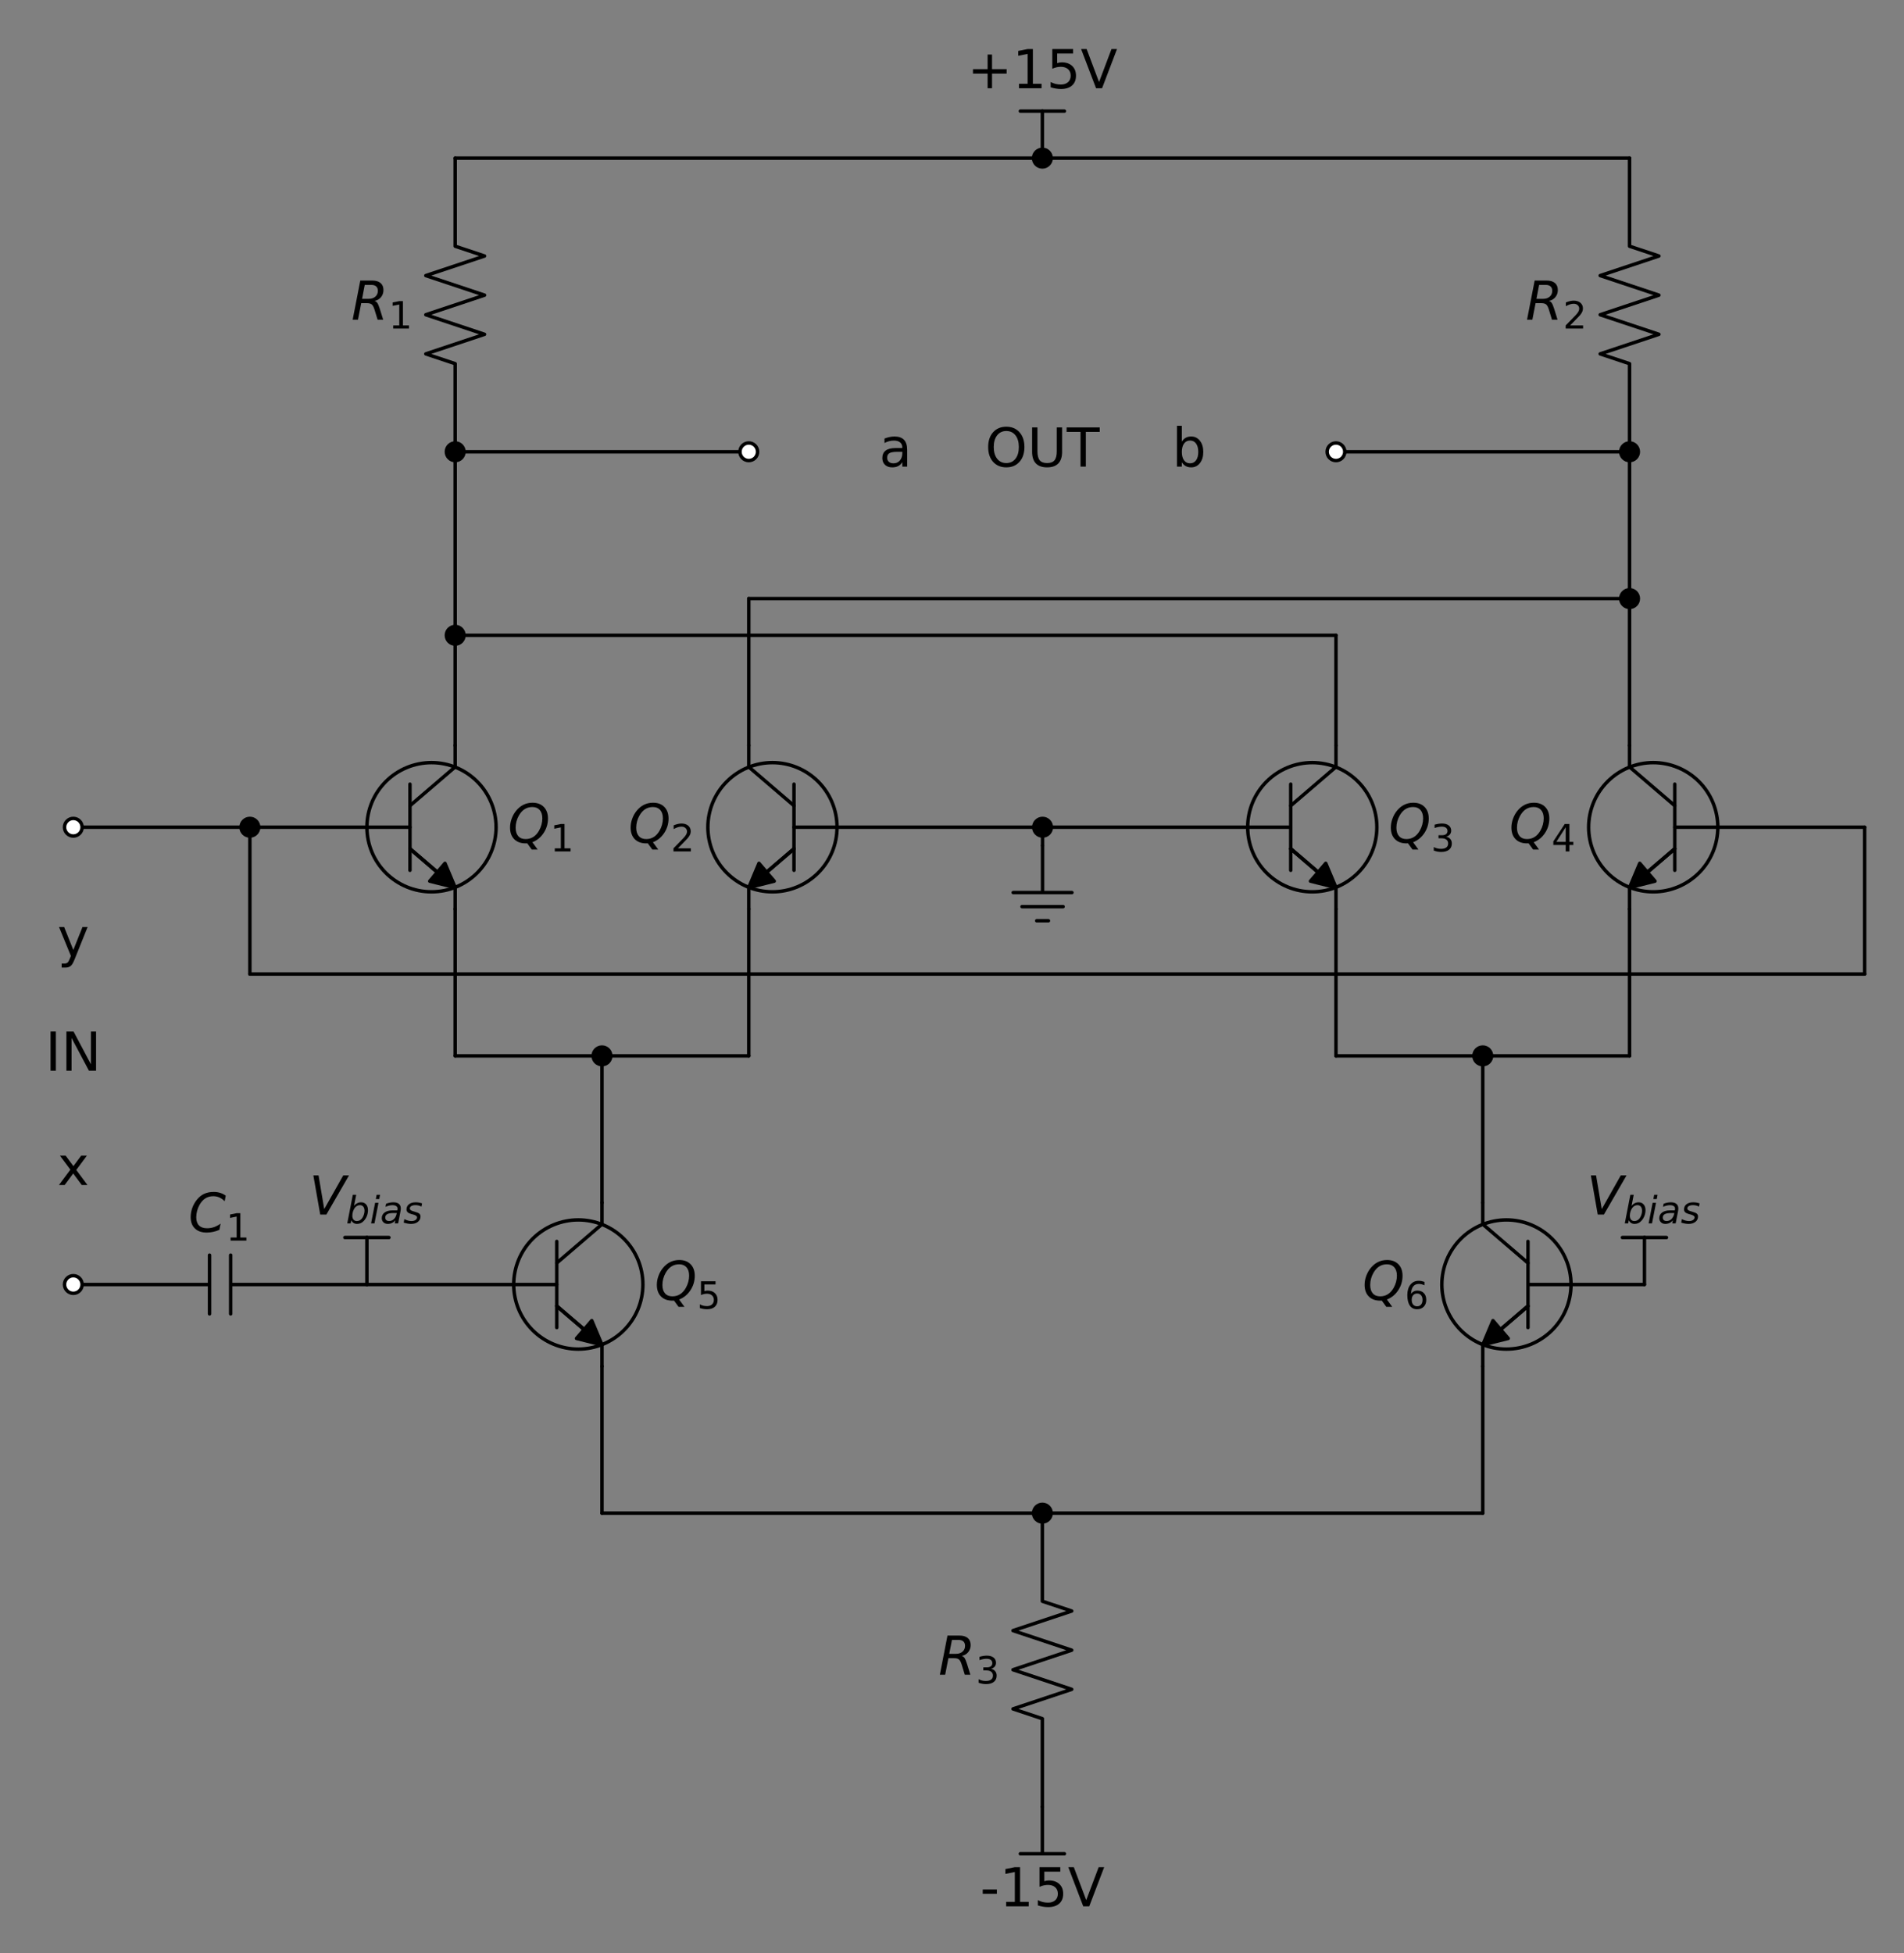 <?xml version="1.0" encoding="utf-8" standalone="no"?>
<!DOCTYPE svg PUBLIC "-//W3C//DTD SVG 1.1//EN"
  "http://www.w3.org/Graphics/SVG/1.1/DTD/svg11.dtd">
<!-- Created with matplotlib (https://matplotlib.org/) -->
<svg height="508.862pt" version="1.1" viewBox="0 0 496.115 508.862" width="496.115pt" xmlns="http://www.w3.org/2000/svg" xmlns:xlink="http://www.w3.org/1999/xlink">
 <rect x="0" y="0" width="496.115" height="508.862" fill="#808080" stroke="none"/>
 <defs>
  <style type="text/css">*{stroke-linecap:butt;stroke-linejoin:round;}</style>
 </defs>
 <g id="figure_1">
  <g id="patch_1">
   <path d="M 0 508.862 
L 496.115 508.862 
L 496.115 0 
L 0 0 
z
" style="fill:none;"/>
  </g>
  <g id="axes_1">
   <g id="patch_2">
    <path clip-path="url(#pfd9075b67e)" d="M 112.433 232.348 
C 116.897 232.348 121.178 230.575 124.334 227.419 
C 127.49 224.263 129.263 219.981 129.263 215.518 
C 129.263 211.055 127.49 206.773 124.334 203.617 
C 121.178 200.461 116.897 198.688 112.433 198.688 
C 107.97 198.688 103.689 200.461 100.533 203.617 
C 97.377 206.773 95.603 211.055 95.603 215.518 
C 95.603 219.981 97.377 224.263 100.533 227.419 
C 103.689 230.575 107.97 232.348 112.433 232.348 
z
" style="fill:none;stroke:#000000;stroke-linejoin:miter;stroke-width:0.9;"/>
   </g>
   <g id="patch_3">
    <path clip-path="url(#pfd9075b67e)" d="M 118.604 231.226 
L 111.966 229.566 
L 113.948 227.255 
L 106.813 221.14 
L 106.833 221.116 
L 113.968 227.232 
L 115.949 224.92 
z
" style="stroke:#000000;stroke-linejoin:miter;stroke-width:0.9;"/>
   </g>
   <g id="patch_4">
    <path clip-path="url(#pfd9075b67e)" d="M 430.775 232.348 
C 435.239 232.348 439.52 230.575 442.676 227.419 
C 445.832 224.263 447.605 219.981 447.605 215.518 
C 447.605 211.055 445.832 206.773 442.676 203.617 
C 439.52 200.461 435.239 198.688 430.775 198.688 
C 426.312 198.688 422.031 200.461 418.875 203.617 
C 415.719 206.773 413.945 211.055 413.945 215.518 
C 413.945 219.981 415.719 224.263 418.875 227.419 
C 422.031 230.575 426.312 232.348 430.775 232.348 
z
" style="fill:none;stroke:#000000;stroke-linejoin:miter;stroke-width:0.9;"/>
   </g>
   <g id="patch_5">
    <path clip-path="url(#pfd9075b67e)" d="M 424.604 231.226 
L 427.26 224.92 
L 429.241 227.232 
L 436.375 221.116 
L 436.395 221.14 
L 429.261 227.255 
L 431.242 229.566 
z
" style="stroke:#000000;stroke-linejoin:miter;stroke-width:0.9;"/>
   </g>
   <g id="patch_6">
    <path clip-path="url(#pfd9075b67e)" d="M 150.683 351.484 
C 155.147 351.484 159.428 349.711 162.584 346.555 
C 165.74 343.399 167.513 339.117 167.513 334.654 
C 167.513 330.191 165.74 325.909 162.584 322.753 
C 159.428 319.597 155.147 317.824 150.683 317.824 
C 146.22 317.824 141.939 319.597 138.783 322.753 
C 135.627 325.909 133.853 330.191 133.853 334.654 
C 133.853 339.117 135.627 343.399 138.783 346.555 
C 141.939 349.711 146.22 351.484 150.683 351.484 
z
" style="fill:none;stroke:#000000;stroke-linejoin:miter;stroke-width:0.9;"/>
   </g>
   <g id="patch_7">
    <path clip-path="url(#pfd9075b67e)" d="M 156.854 350.362 
L 150.216 348.702 
L 152.198 346.391 
L 145.063 340.276 
L 145.083 340.252 
L 152.218 346.368 
L 154.199 344.056 
z
" style="stroke:#000000;stroke-linejoin:miter;stroke-width:0.9;"/>
   </g>
   <g id="patch_8">
    <path clip-path="url(#pfd9075b67e)" d="M 392.525 351.484 
C 396.989 351.484 401.27 349.711 404.426 346.555 
C 407.582 343.399 409.355 339.117 409.355 334.654 
C 409.355 330.191 407.582 325.909 404.426 322.753 
C 401.27 319.597 396.989 317.824 392.525 317.824 
C 388.062 317.824 383.781 319.597 380.625 322.753 
C 377.469 325.909 375.695 330.191 375.695 334.654 
C 375.695 339.117 377.469 343.399 380.625 346.555 
C 383.781 349.711 388.062 351.484 392.525 351.484 
z
" style="fill:none;stroke:#000000;stroke-linejoin:miter;stroke-width:0.9;"/>
   </g>
   <g id="patch_9">
    <path clip-path="url(#pfd9075b67e)" d="M 386.354 350.362 
L 389.01 344.056 
L 390.991 346.368 
L 398.125 340.252 
L 398.145 340.276 
L 391.011 346.391 
L 392.992 348.702 
z
" style="stroke:#000000;stroke-linejoin:miter;stroke-width:0.9;"/>
   </g>
   <g id="patch_10">
    <path clip-path="url(#pfd9075b67e)" d="M 341.933 232.348 
C 346.397 232.348 350.678 230.575 353.834 227.419 
C 356.99 224.263 358.763 219.981 358.763 215.518 
C 358.763 211.055 356.99 206.773 353.834 203.617 
C 350.678 200.461 346.397 198.688 341.933 198.688 
C 337.47 198.688 333.189 200.461 330.033 203.617 
C 326.877 206.773 325.103 211.055 325.103 215.518 
C 325.103 219.981 326.877 224.263 330.033 227.419 
C 333.189 230.575 337.47 232.348 341.933 232.348 
z
" style="fill:none;stroke:#000000;stroke-linejoin:miter;stroke-width:0.9;"/>
   </g>
   <g id="patch_11">
    <path clip-path="url(#pfd9075b67e)" d="M 348.104 231.226 
L 341.466 229.566 
L 343.448 227.255 
L 336.313 221.14 
L 336.333 221.116 
L 343.468 227.232 
L 345.449 224.92 
z
" style="stroke:#000000;stroke-linejoin:miter;stroke-width:0.9;"/>
   </g>
   <g id="patch_12">
    <path clip-path="url(#pfd9075b67e)" d="M 201.275 232.348 
C 205.739 232.348 210.02 230.575 213.176 227.419 
C 216.332 224.263 218.105 219.981 218.105 215.518 
C 218.105 211.055 216.332 206.773 213.176 203.617 
C 210.02 200.461 205.739 198.688 201.275 198.688 
C 196.812 198.688 192.531 200.461 189.375 203.617 
C 186.219 206.773 184.445 211.055 184.445 215.518 
C 184.445 219.981 186.219 224.263 189.375 227.419 
C 192.531 230.575 196.812 232.348 201.275 232.348 
z
" style="fill:none;stroke:#000000;stroke-linejoin:miter;stroke-width:0.9;"/>
   </g>
   <g id="patch_13">
    <path clip-path="url(#pfd9075b67e)" d="M 195.104 231.226 
L 197.76 224.92 
L 199.741 227.232 
L 206.875 221.116 
L 206.895 221.14 
L 199.761 227.255 
L 201.742 229.566 
z
" style="stroke:#000000;stroke-linejoin:miter;stroke-width:0.9;"/>
   </g>
   <g id="line2d_1">
    <path clip-path="url(#pfd9075b67e)" d="M 95.603 215.518 
L 106.823 215.518 
" style="fill:none;stroke:#000000;stroke-linecap:round;stroke-width:0.9;"/>
   </g>
   <g id="line2d_2">
    <path clip-path="url(#pfd9075b67e)" d="M 106.823 204.298 
L 106.823 226.738 
" style="fill:none;stroke:#000000;stroke-linecap:round;stroke-width:0.9;"/>
   </g>
   <g id="line2d_3">
    <path clip-path="url(#pfd9075b67e)" d="M 106.823 209.908 
L 118.604 199.81 
L 118.604 194.2 
" style="fill:none;stroke:#000000;stroke-linecap:round;stroke-width:0.9;"/>
   </g>
   <g id="line2d_4">
    <path clip-path="url(#pfd9075b67e)" d="M 106.823 221.128 
L 118.604 231.226 
L 118.604 236.836 
" style="fill:none;stroke:#000000;stroke-linecap:round;stroke-width:0.9;"/>
   </g>
   <g id="line2d_5">
    <path clip-path="url(#pfd9075b67e)" d="M 95.603 215.518 
L 57.353 215.518 
L 19.103 215.518 
" style="fill:none;stroke:#000000;stroke-linecap:round;stroke-width:0.9;"/>
   </g>
   <g id="line2d_6">
    <path clip-path="url(#pfd9075b67e)" d="M 118.604 194.2 
L 118.604 155.95 
L 118.604 117.7 
" style="fill:none;stroke:#000000;stroke-linecap:round;stroke-width:0.9;"/>
   </g>
   <g id="line2d_7">
    <path clip-path="url(#pfd9075b67e)" d="M 118.604 117.7 
L 118.604 94.75 
L 110.954 92.2 
L 126.254 87.1 
L 110.954 82 
L 126.254 76.9 
L 110.954 71.8 
L 126.254 66.7 
L 118.604 64.15 
L 118.604 41.2 
" style="fill:none;stroke:#000000;stroke-linecap:round;stroke-width:0.9;"/>
   </g>
   <g id="line2d_8">
    <path clip-path="url(#pfd9075b67e)" d="M 118.604 41.2 
L 195.104 41.2 
L 271.604 41.2 
" style="fill:none;stroke:#000000;stroke-linecap:round;stroke-width:0.9;"/>
   </g>
   <g id="line2d_9">
    <path clip-path="url(#pfd9075b67e)" d="M 271.604 41.2 
L 271.604 28.96 
" style="fill:none;stroke:#000000;stroke-linecap:round;stroke-width:0.9;"/>
   </g>
   <g id="line2d_10">
    <path clip-path="url(#pfd9075b67e)" d="M 271.604 28.96 
L 265.867 28.96 
" style="fill:none;stroke:#000000;stroke-linecap:round;stroke-width:0.9;"/>
   </g>
   <g id="line2d_11">
    <path clip-path="url(#pfd9075b67e)" d="M 271.604 28.96 
L 277.342 28.96 
" style="fill:none;stroke:#000000;stroke-linecap:round;stroke-width:0.9;"/>
   </g>
   <g id="line2d_12">
    <path clip-path="url(#pfd9075b67e)" d="M 271.604 41.2 
L 348.104 41.2 
L 424.604 41.2 
" style="fill:none;stroke:#000000;stroke-linecap:round;stroke-width:0.9;"/>
   </g>
   <g id="line2d_13">
    <path clip-path="url(#pfd9075b67e)" d="M 424.604 41.2 
L 424.604 64.15 
L 432.254 66.7 
L 416.954 71.8 
L 432.254 76.9 
L 416.954 82 
L 432.254 87.1 
L 416.954 92.2 
L 424.604 94.75 
L 424.604 117.7 
" style="fill:none;stroke:#000000;stroke-linecap:round;stroke-width:0.9;"/>
   </g>
   <g id="line2d_14">
    <path clip-path="url(#pfd9075b67e)" d="M 424.604 117.7 
L 424.604 155.95 
L 424.604 194.2 
" style="fill:none;stroke:#000000;stroke-linecap:round;stroke-width:0.9;"/>
   </g>
   <g id="line2d_15">
    <path clip-path="url(#pfd9075b67e)" d="M 447.605 215.518 
L 436.385 215.518 
" style="fill:none;stroke:#000000;stroke-linecap:round;stroke-width:0.9;"/>
   </g>
   <g id="line2d_16">
    <path clip-path="url(#pfd9075b67e)" d="M 436.385 204.298 
L 436.385 226.738 
" style="fill:none;stroke:#000000;stroke-linecap:round;stroke-width:0.9;"/>
   </g>
   <g id="line2d_17">
    <path clip-path="url(#pfd9075b67e)" d="M 436.385 209.908 
L 424.604 199.81 
L 424.604 194.2 
" style="fill:none;stroke:#000000;stroke-linecap:round;stroke-width:0.9;"/>
   </g>
   <g id="line2d_18">
    <path clip-path="url(#pfd9075b67e)" d="M 436.385 221.128 
L 424.604 231.226 
L 424.604 236.836 
" style="fill:none;stroke:#000000;stroke-linecap:round;stroke-width:0.9;"/>
   </g>
   <g id="line2d_19">
    <path clip-path="url(#pfd9075b67e)" d="M 447.605 215.518 
L 466.73 215.518 
L 485.855 215.518 
" style="fill:none;stroke:#000000;stroke-linecap:round;stroke-width:0.9;"/>
   </g>
   <g id="line2d_20">
    <path clip-path="url(#pfd9075b67e)" d="M 485.855 215.518 
L 485.855 234.643 
L 485.855 253.768 
" style="fill:none;stroke:#000000;stroke-linecap:round;stroke-width:0.9;"/>
   </g>
   <g id="line2d_21">
    <path clip-path="url(#pfd9075b67e)" d="M 485.855 253.768 
L 275.48 253.768 
L 65.105 253.768 
" style="fill:none;stroke:#000000;stroke-linecap:round;stroke-width:0.9;"/>
   </g>
   <g id="line2d_22">
    <path clip-path="url(#pfd9075b67e)" d="M 65.105 253.768 
L 65.105 234.643 
L 65.105 215.518 
" style="fill:none;stroke:#000000;stroke-linecap:round;stroke-width:0.9;"/>
   </g>
   <g id="line2d_23">
    <path clip-path="url(#pfd9075b67e)" d="M 118.604 117.7 
L 156.854 117.7 
L 195.104 117.7 
" style="fill:none;stroke:#000000;stroke-linecap:round;stroke-width:0.9;"/>
   </g>
   <g id="line2d_24">
    <path clip-path="url(#pfd9075b67e)" d="M 424.604 117.7 
L 386.354 117.7 
L 348.104 117.7 
" style="fill:none;stroke:#000000;stroke-linecap:round;stroke-width:0.9;"/>
   </g>
   <g id="line2d_25">
    <path clip-path="url(#pfd9075b67e)" d="M 118.604 236.836 
L 118.604 255.961 
L 118.604 275.086 
" style="fill:none;stroke:#000000;stroke-linecap:round;stroke-width:0.9;"/>
   </g>
   <g id="line2d_26">
    <path clip-path="url(#pfd9075b67e)" d="M 118.604 275.086 
L 137.729 275.086 
L 156.854 275.086 
" style="fill:none;stroke:#000000;stroke-linecap:round;stroke-width:0.9;"/>
   </g>
   <g id="line2d_27">
    <path clip-path="url(#pfd9075b67e)" d="M 156.854 275.086 
L 156.854 294.211 
L 156.854 313.336 
" style="fill:none;stroke:#000000;stroke-linecap:round;stroke-width:0.9;"/>
   </g>
   <g id="line2d_28">
    <path clip-path="url(#pfd9075b67e)" d="M 133.853 334.654 
L 145.073 334.654 
" style="fill:none;stroke:#000000;stroke-linecap:round;stroke-width:0.9;"/>
   </g>
   <g id="line2d_29">
    <path clip-path="url(#pfd9075b67e)" d="M 145.073 323.434 
L 145.073 345.874 
" style="fill:none;stroke:#000000;stroke-linecap:round;stroke-width:0.9;"/>
   </g>
   <g id="line2d_30">
    <path clip-path="url(#pfd9075b67e)" d="M 145.073 329.044 
L 156.854 318.946 
L 156.854 313.336 
" style="fill:none;stroke:#000000;stroke-linecap:round;stroke-width:0.9;"/>
   </g>
   <g id="line2d_31">
    <path clip-path="url(#pfd9075b67e)" d="M 145.073 340.264 
L 156.854 350.362 
L 156.854 355.972 
" style="fill:none;stroke:#000000;stroke-linecap:round;stroke-width:0.9;"/>
   </g>
   <g id="line2d_32">
    <path clip-path="url(#pfd9075b67e)" d="M 156.854 355.972 
L 156.854 375.097 
L 156.854 394.222 
" style="fill:none;stroke:#000000;stroke-linecap:round;stroke-width:0.9;"/>
   </g>
   <g id="line2d_33">
    <path clip-path="url(#pfd9075b67e)" d="M 156.854 394.222 
L 214.229 394.222 
L 271.604 394.222 
" style="fill:none;stroke:#000000;stroke-linecap:round;stroke-width:0.9;"/>
   </g>
   <g id="line2d_34">
    <path clip-path="url(#pfd9075b67e)" d="M 271.604 394.222 
L 271.604 417.172 
L 279.254 419.722 
L 263.954 424.822 
L 279.254 429.922 
L 263.954 435.022 
L 279.254 440.122 
L 263.954 445.222 
L 271.604 447.772 
L 271.604 470.722 
" style="fill:none;stroke:#000000;stroke-linecap:round;stroke-width:0.9;"/>
   </g>
   <g id="line2d_35">
    <path clip-path="url(#pfd9075b67e)" d="M 271.604 470.722 
L 271.604 482.962 
" style="fill:none;stroke:#000000;stroke-linecap:round;stroke-width:0.9;"/>
   </g>
   <g id="line2d_36">
    <path clip-path="url(#pfd9075b67e)" d="M 271.604 482.962 
L 265.867 482.962 
" style="fill:none;stroke:#000000;stroke-linecap:round;stroke-width:0.9;"/>
   </g>
   <g id="line2d_37">
    <path clip-path="url(#pfd9075b67e)" d="M 271.604 482.962 
L 277.342 482.962 
" style="fill:none;stroke:#000000;stroke-linecap:round;stroke-width:0.9;"/>
   </g>
   <g id="line2d_38">
    <path clip-path="url(#pfd9075b67e)" d="M 271.604 394.222 
L 328.979 394.222 
L 386.354 394.222 
" style="fill:none;stroke:#000000;stroke-linecap:round;stroke-width:0.9;"/>
   </g>
   <g id="line2d_39">
    <path clip-path="url(#pfd9075b67e)" d="M 386.354 394.222 
L 386.354 375.097 
L 386.354 355.972 
" style="fill:none;stroke:#000000;stroke-linecap:round;stroke-width:0.9;"/>
   </g>
   <g id="line2d_40">
    <path clip-path="url(#pfd9075b67e)" d="M 409.355 334.654 
L 398.135 334.654 
" style="fill:none;stroke:#000000;stroke-linecap:round;stroke-width:0.9;"/>
   </g>
   <g id="line2d_41">
    <path clip-path="url(#pfd9075b67e)" d="M 398.135 323.434 
L 398.135 345.874 
" style="fill:none;stroke:#000000;stroke-linecap:round;stroke-width:0.9;"/>
   </g>
   <g id="line2d_42">
    <path clip-path="url(#pfd9075b67e)" d="M 398.135 329.044 
L 386.354 318.946 
L 386.354 313.336 
" style="fill:none;stroke:#000000;stroke-linecap:round;stroke-width:0.9;"/>
   </g>
   <g id="line2d_43">
    <path clip-path="url(#pfd9075b67e)" d="M 398.135 340.264 
L 386.354 350.362 
L 386.354 355.972 
" style="fill:none;stroke:#000000;stroke-linecap:round;stroke-width:0.9;"/>
   </g>
   <g id="line2d_44">
    <path clip-path="url(#pfd9075b67e)" d="M 386.354 313.336 
L 386.354 294.211 
L 386.354 275.086 
" style="fill:none;stroke:#000000;stroke-linecap:round;stroke-width:0.9;"/>
   </g>
   <g id="line2d_45">
    <path clip-path="url(#pfd9075b67e)" d="M 386.354 275.086 
L 367.229 275.086 
L 348.104 275.086 
" style="fill:none;stroke:#000000;stroke-linecap:round;stroke-width:0.9;"/>
   </g>
   <g id="line2d_46">
    <path clip-path="url(#pfd9075b67e)" d="M 348.104 275.086 
L 348.104 255.961 
L 348.104 236.836 
" style="fill:none;stroke:#000000;stroke-linecap:round;stroke-width:0.9;"/>
   </g>
   <g id="line2d_47">
    <path clip-path="url(#pfd9075b67e)" d="M 325.103 215.518 
L 336.323 215.518 
" style="fill:none;stroke:#000000;stroke-linecap:round;stroke-width:0.9;"/>
   </g>
   <g id="line2d_48">
    <path clip-path="url(#pfd9075b67e)" d="M 336.323 204.298 
L 336.323 226.738 
" style="fill:none;stroke:#000000;stroke-linecap:round;stroke-width:0.9;"/>
   </g>
   <g id="line2d_49">
    <path clip-path="url(#pfd9075b67e)" d="M 336.323 209.908 
L 348.104 199.81 
L 348.104 194.2 
" style="fill:none;stroke:#000000;stroke-linecap:round;stroke-width:0.9;"/>
   </g>
   <g id="line2d_50">
    <path clip-path="url(#pfd9075b67e)" d="M 336.323 221.128 
L 348.104 231.226 
L 348.104 236.836 
" style="fill:none;stroke:#000000;stroke-linecap:round;stroke-width:0.9;"/>
   </g>
   <g id="line2d_51">
    <path clip-path="url(#pfd9075b67e)" d="M 348.104 194.2 
L 348.104 179.856 
L 348.104 165.512 
" style="fill:none;stroke:#000000;stroke-linecap:round;stroke-width:0.9;"/>
   </g>
   <g id="line2d_52">
    <path clip-path="url(#pfd9075b67e)" d="M 348.104 165.512 
L 233.354 165.512 
L 118.604 165.512 
" style="fill:none;stroke:#000000;stroke-linecap:round;stroke-width:0.9;"/>
   </g>
   <g id="line2d_53">
    <path clip-path="url(#pfd9075b67e)" d="M 386.354 275.086 
L 405.479 275.086 
L 424.604 275.086 
" style="fill:none;stroke:#000000;stroke-linecap:round;stroke-width:0.9;"/>
   </g>
   <g id="line2d_54">
    <path clip-path="url(#pfd9075b67e)" d="M 424.604 275.086 
L 424.604 255.961 
L 424.604 236.836 
" style="fill:none;stroke:#000000;stroke-linecap:round;stroke-width:0.9;"/>
   </g>
   <g id="line2d_55">
    <path clip-path="url(#pfd9075b67e)" d="M 409.355 334.654 
L 418.918 334.654 
L 428.48 334.654 
" style="fill:none;stroke:#000000;stroke-linecap:round;stroke-width:0.9;"/>
   </g>
   <g id="line2d_56">
    <path clip-path="url(#pfd9075b67e)" d="M 428.48 334.654 
L 428.48 322.414 
" style="fill:none;stroke:#000000;stroke-linecap:round;stroke-width:0.9;"/>
   </g>
   <g id="line2d_57">
    <path clip-path="url(#pfd9075b67e)" d="M 428.48 322.414 
L 422.743 322.414 
" style="fill:none;stroke:#000000;stroke-linecap:round;stroke-width:0.9;"/>
   </g>
   <g id="line2d_58">
    <path clip-path="url(#pfd9075b67e)" d="M 428.48 322.414 
L 434.218 322.414 
" style="fill:none;stroke:#000000;stroke-linecap:round;stroke-width:0.9;"/>
   </g>
   <g id="line2d_59">
    <path clip-path="url(#pfd9075b67e)" d="M 133.853 334.654 
L 114.728 334.654 
L 95.603 334.654 
" style="fill:none;stroke:#000000;stroke-linecap:round;stroke-width:0.9;"/>
   </g>
   <g id="line2d_60">
    <path clip-path="url(#pfd9075b67e)" d="M 95.603 334.654 
L 60.107 334.654 
M 60.107 342.304 
L 60.107 327.004 
M 54.599 342.304 
L 54.599 327.004 
M 54.599 334.654 
L 19.103 334.654 
" style="fill:none;stroke:#000000;stroke-linecap:round;stroke-width:0.9;"/>
   </g>
   <g id="line2d_61">
    <path clip-path="url(#pfd9075b67e)" d="M 95.603 334.654 
L 95.603 322.414 
" style="fill:none;stroke:#000000;stroke-linecap:round;stroke-width:0.9;"/>
   </g>
   <g id="line2d_62">
    <path clip-path="url(#pfd9075b67e)" d="M 95.603 322.414 
L 89.866 322.414 
" style="fill:none;stroke:#000000;stroke-linecap:round;stroke-width:0.9;"/>
   </g>
   <g id="line2d_63">
    <path clip-path="url(#pfd9075b67e)" d="M 95.603 322.414 
L 101.341 322.414 
" style="fill:none;stroke:#000000;stroke-linecap:round;stroke-width:0.9;"/>
   </g>
   <g id="line2d_64">
    <path clip-path="url(#pfd9075b67e)" d="M 156.854 275.086 
L 175.979 275.086 
L 195.104 275.086 
" style="fill:none;stroke:#000000;stroke-linecap:round;stroke-width:0.9;"/>
   </g>
   <g id="line2d_65">
    <path clip-path="url(#pfd9075b67e)" d="M 195.104 275.086 
L 195.104 255.961 
L 195.104 236.836 
" style="fill:none;stroke:#000000;stroke-linecap:round;stroke-width:0.9;"/>
   </g>
   <g id="line2d_66">
    <path clip-path="url(#pfd9075b67e)" d="M 218.105 215.518 
L 206.885 215.518 
" style="fill:none;stroke:#000000;stroke-linecap:round;stroke-width:0.9;"/>
   </g>
   <g id="line2d_67">
    <path clip-path="url(#pfd9075b67e)" d="M 206.885 204.298 
L 206.885 226.738 
" style="fill:none;stroke:#000000;stroke-linecap:round;stroke-width:0.9;"/>
   </g>
   <g id="line2d_68">
    <path clip-path="url(#pfd9075b67e)" d="M 206.885 209.908 
L 195.104 199.81 
L 195.104 194.2 
" style="fill:none;stroke:#000000;stroke-linecap:round;stroke-width:0.9;"/>
   </g>
   <g id="line2d_69">
    <path clip-path="url(#pfd9075b67e)" d="M 206.885 221.128 
L 195.104 231.226 
L 195.104 236.836 
" style="fill:none;stroke:#000000;stroke-linecap:round;stroke-width:0.9;"/>
   </g>
   <g id="line2d_70">
    <path clip-path="url(#pfd9075b67e)" d="M 195.104 194.2 
L 195.104 175.075 
L 195.104 155.95 
" style="fill:none;stroke:#000000;stroke-linecap:round;stroke-width:0.9;"/>
   </g>
   <g id="line2d_71">
    <path clip-path="url(#pfd9075b67e)" d="M 195.104 155.95 
L 309.854 155.95 
L 424.604 155.95 
" style="fill:none;stroke:#000000;stroke-linecap:round;stroke-width:0.9;"/>
   </g>
   <g id="line2d_72">
    <path clip-path="url(#pfd9075b67e)" d="M 218.105 215.518 
L 244.88 215.518 
L 271.655 215.518 
" style="fill:none;stroke:#000000;stroke-linecap:round;stroke-width:0.9;"/>
   </g>
   <g id="line2d_73">
    <path clip-path="url(#pfd9075b67e)" d="M 271.655 215.518 
L 298.379 215.518 
L 325.103 215.518 
" style="fill:none;stroke:#000000;stroke-linecap:round;stroke-width:0.9;"/>
   </g>
   <g id="line2d_74">
    <path clip-path="url(#pfd9075b67e)" d="M 271.655 215.518 
L 271.655 217.909 
L 271.655 220.299 
" style="fill:none;stroke:#000000;stroke-linecap:round;stroke-width:0.9;"/>
   </g>
   <g id="line2d_75">
    <path clip-path="url(#pfd9075b67e)" d="M 271.655 220.299 
L 271.655 232.539 
L 264.005 232.539 
L 279.305 232.539 
M 266.3 236.211 
L 277.01 236.211 
M 270.125 239.883 
L 273.185 239.883 
" style="fill:none;stroke:#000000;stroke-linecap:round;stroke-width:0.9;"/>
   </g>
   <g id="text_1">
    <!-- $Q_1$ -->
    <g transform="translate(132.323 219.636)scale(0.14 -0.14)">
     <defs>
      <path d="M 36.078 -1.312 
Q 35.547 -1.375 34.953 -1.391 
Q 34.375 -1.422 33.203 -1.422 
Q 19.531 -1.422 11.812 6.422 
Q 4.109 14.266 4.109 28.078 
Q 4.109 36.234 7.062 44.438 
Q 10.016 52.641 15.281 59.188 
Q 21.391 66.703 29.031 70.453 
Q 36.672 74.219 45.906 74.219 
Q 59.281 74.219 66.984 66.328 
Q 74.703 58.453 74.703 44.828 
Q 74.703 30.125 66.641 17.922 
Q 58.594 5.719 45.609 0.688 
L 55.516 -12.891 
L 44.484 -12.891 
z
M 45.609 66.219 
Q 37.5 66.219 31.297 62.281 
Q 25.094 58.344 20.516 50.297 
Q 17.578 45.172 16.031 39.406 
Q 14.5 33.641 14.5 27.781 
Q 14.5 17.625 19.359 12.109 
Q 24.219 6.594 33.109 6.594 
Q 41.109 6.594 47.375 10.562 
Q 53.656 14.547 58.109 22.406 
Q 61.078 27.688 62.641 33.469 
Q 64.203 39.266 64.203 45.016 
Q 64.203 55.125 59.312 60.672 
Q 54.438 66.219 45.609 66.219 
z
" id="DejaVuSans-Oblique-81"/>
      <path d="M 12.406 8.297 
L 28.516 8.297 
L 28.516 63.922 
L 10.984 60.406 
L 10.984 69.391 
L 28.422 72.906 
L 38.281 72.906 
L 38.281 8.297 
L 54.391 8.297 
L 54.391 0 
L 12.406 0 
z
" id="DejaVuSans-49"/>
     </defs>
     <use transform="translate(0 0.781)" xlink:href="#DejaVuSans-Oblique-81"/>
     <use transform="translate(78.711 -15.625)scale(0.7)" xlink:href="#DejaVuSans-49"/>
    </g>
   </g>
   <g id="text_2">
    <!-- $R_{1}$ -->
    <g transform="translate(91.514 83.313)scale(0.14 -0.14)">
     <defs>
      <path d="M 25.203 64.797 
L 20.219 38.922 
L 32.906 38.922 
Q 40.375 38.922 44.984 43.047 
Q 49.609 47.172 49.609 53.812 
Q 49.609 59.125 46.5 61.953 
Q 43.406 64.797 37.594 64.797 
z
M 43.312 35.016 
Q 46.438 34.281 48.516 31.391 
Q 50.594 28.516 53.328 19.922 
L 59.516 0 
L 49.125 0 
L 43.406 18.703 
Q 41.219 25.922 38.328 28.359 
Q 35.453 30.812 29.5 30.812 
L 18.609 30.812 
L 12.594 0 
L 2.688 0 
L 16.891 72.906 
L 39.109 72.906 
Q 49.219 72.906 54.609 68.328 
Q 60.016 63.766 60.016 55.172 
Q 60.016 47.562 55.422 41.984 
Q 50.828 36.422 43.312 35.016 
z
" id="DejaVuSans-Oblique-82"/>
     </defs>
     <use transform="translate(0 0.094)" xlink:href="#DejaVuSans-Oblique-82"/>
     <use transform="translate(69.482 -16.312)scale(0.7)" xlink:href="#DejaVuSans-49"/>
    </g>
   </g>
   <g id="text_3">
    <!-- +15V -->
    <g transform="translate(252.043 22.988)scale(0.14 -0.14)">
     <defs>
      <path d="M 46 62.703 
L 46 35.5 
L 73.188 35.5 
L 73.188 27.203 
L 46 27.203 
L 46 0 
L 37.797 0 
L 37.797 27.203 
L 10.594 27.203 
L 10.594 35.5 
L 37.797 35.5 
L 37.797 62.703 
z
" id="DejaVuSans-43"/>
      <path d="M 10.797 72.906 
L 49.516 72.906 
L 49.516 64.594 
L 19.828 64.594 
L 19.828 46.734 
Q 21.969 47.469 24.109 47.828 
Q 26.266 48.188 28.422 48.188 
Q 40.625 48.188 47.75 41.5 
Q 54.891 34.812 54.891 23.391 
Q 54.891 11.625 47.562 5.094 
Q 40.234 -1.422 26.906 -1.422 
Q 22.312 -1.422 17.547 -0.641 
Q 12.797 0.141 7.719 1.703 
L 7.719 11.625 
Q 12.109 9.234 16.797 8.062 
Q 21.484 6.891 26.703 6.891 
Q 35.156 6.891 40.078 11.328 
Q 45.016 15.766 45.016 23.391 
Q 45.016 31 40.078 35.438 
Q 35.156 39.891 26.703 39.891 
Q 22.75 39.891 18.812 39.016 
Q 14.891 38.141 10.797 36.281 
z
" id="DejaVuSans-53"/>
      <path d="M 28.609 0 
L 0.781 72.906 
L 11.078 72.906 
L 34.188 11.531 
L 57.328 72.906 
L 67.578 72.906 
L 39.797 0 
z
" id="DejaVuSans-86"/>
     </defs>
     <use xlink:href="#DejaVuSans-43"/>
     <use x="83.789" xlink:href="#DejaVuSans-49"/>
     <use x="147.412" xlink:href="#DejaVuSans-53"/>
     <use x="211.035" xlink:href="#DejaVuSans-86"/>
    </g>
   </g>
   <g id="text_4">
    <!-- $R_{2}$ -->
    <g transform="translate(397.514 83.313)scale(0.14 -0.14)">
     <defs>
      <path d="M 19.188 8.297 
L 53.609 8.297 
L 53.609 0 
L 7.328 0 
L 7.328 8.297 
Q 12.938 14.109 22.625 23.891 
Q 32.328 33.688 34.812 36.531 
Q 39.547 41.844 41.422 45.531 
Q 43.312 49.219 43.312 52.781 
Q 43.312 58.594 39.234 62.25 
Q 35.156 65.922 28.609 65.922 
Q 23.969 65.922 18.812 64.312 
Q 13.672 62.703 7.812 59.422 
L 7.812 69.391 
Q 13.766 71.781 18.938 73 
Q 24.125 74.219 28.422 74.219 
Q 39.75 74.219 46.484 68.547 
Q 53.219 62.891 53.219 53.422 
Q 53.219 48.922 51.531 44.891 
Q 49.859 40.875 45.406 35.406 
Q 44.188 33.984 37.641 27.219 
Q 31.109 20.453 19.188 8.297 
z
" id="DejaVuSans-50"/>
     </defs>
     <use transform="translate(0 0.094)" xlink:href="#DejaVuSans-Oblique-82"/>
     <use transform="translate(69.482 -16.312)scale(0.7)" xlink:href="#DejaVuSans-50"/>
    </g>
   </g>
   <g id="text_5">
    <!-- $Q_4$ -->
    <g transform="translate(393.245 219.636)scale(0.14 -0.14)">
     <defs>
      <path d="M 37.797 64.312 
L 12.891 25.391 
L 37.797 25.391 
z
M 35.203 72.906 
L 47.609 72.906 
L 47.609 25.391 
L 58.016 25.391 
L 58.016 17.188 
L 47.609 17.188 
L 47.609 0 
L 37.797 0 
L 37.797 17.188 
L 4.891 17.188 
L 4.891 26.703 
z
" id="DejaVuSans-52"/>
     </defs>
     <use transform="translate(0 0.781)" xlink:href="#DejaVuSans-Oblique-81"/>
     <use transform="translate(78.711 -15.625)scale(0.7)" xlink:href="#DejaVuSans-52"/>
    </g>
   </g>
   <g id="text_6">
    <!-- b -->
    <g transform="translate(305.41 121.563)scale(0.14 -0.14)">
     <defs>
      <path d="M 48.688 27.297 
Q 48.688 37.203 44.609 42.844 
Q 40.531 48.484 33.406 48.484 
Q 26.266 48.484 22.188 42.844 
Q 18.109 37.203 18.109 27.297 
Q 18.109 17.391 22.188 11.75 
Q 26.266 6.109 33.406 6.109 
Q 40.531 6.109 44.609 11.75 
Q 48.688 17.391 48.688 27.297 
z
M 18.109 46.391 
Q 20.953 51.266 25.266 53.625 
Q 29.594 56 35.594 56 
Q 45.562 56 51.781 48.094 
Q 58.016 40.188 58.016 27.297 
Q 58.016 14.406 51.781 6.484 
Q 45.562 -1.422 35.594 -1.422 
Q 29.594 -1.422 25.266 0.953 
Q 20.953 3.328 18.109 8.203 
L 18.109 0 
L 9.078 0 
L 9.078 75.984 
L 18.109 75.984 
z
" id="DejaVuSans-98"/>
     </defs>
     <use xlink:href="#DejaVuSans-98"/>
    </g>
   </g>
   <g id="text_7">
    <!-- OUT -->
    <g transform="translate(256.695 121.563)scale(0.14 -0.14)">
     <defs>
      <path d="M 39.406 66.219 
Q 28.656 66.219 22.328 58.203 
Q 16.016 50.203 16.016 36.375 
Q 16.016 22.609 22.328 14.594 
Q 28.656 6.594 39.406 6.594 
Q 50.141 6.594 56.422 14.594 
Q 62.703 22.609 62.703 36.375 
Q 62.703 50.203 56.422 58.203 
Q 50.141 66.219 39.406 66.219 
z
M 39.406 74.219 
Q 54.734 74.219 63.906 63.938 
Q 73.094 53.656 73.094 36.375 
Q 73.094 19.141 63.906 8.859 
Q 54.734 -1.422 39.406 -1.422 
Q 24.031 -1.422 14.812 8.828 
Q 5.609 19.094 5.609 36.375 
Q 5.609 53.656 14.812 63.938 
Q 24.031 74.219 39.406 74.219 
z
" id="DejaVuSans-79"/>
      <path d="M 8.688 72.906 
L 18.609 72.906 
L 18.609 28.609 
Q 18.609 16.891 22.844 11.734 
Q 27.094 6.594 36.625 6.594 
Q 46.094 6.594 50.344 11.734 
Q 54.594 16.891 54.594 28.609 
L 54.594 72.906 
L 64.5 72.906 
L 64.5 27.391 
Q 64.5 13.141 57.438 5.859 
Q 50.391 -1.422 36.625 -1.422 
Q 22.797 -1.422 15.734 5.859 
Q 8.688 13.141 8.688 27.391 
z
" id="DejaVuSans-85"/>
      <path d="M -0.297 72.906 
L 61.375 72.906 
L 61.375 64.594 
L 35.5 64.594 
L 35.5 0 
L 25.594 0 
L 25.594 64.594 
L -0.297 64.594 
z
" id="DejaVuSans-84"/>
     </defs>
     <use xlink:href="#DejaVuSans-79"/>
     <use x="78.711" xlink:href="#DejaVuSans-85"/>
     <use x="151.904" xlink:href="#DejaVuSans-84"/>
    </g>
   </g>
   <g id="text_8">
    <!-- a -->
    <g transform="translate(229.065 121.563)scale(0.14 -0.14)">
     <defs>
      <path d="M 34.281 27.484 
Q 23.391 27.484 19.188 25 
Q 14.984 22.516 14.984 16.5 
Q 14.984 11.719 18.141 8.906 
Q 21.297 6.109 26.703 6.109 
Q 34.188 6.109 38.703 11.406 
Q 43.219 16.703 43.219 25.484 
L 43.219 27.484 
z
M 52.203 31.203 
L 52.203 0 
L 43.219 0 
L 43.219 8.297 
Q 40.141 3.328 35.547 0.953 
Q 30.953 -1.422 24.312 -1.422 
Q 15.922 -1.422 10.953 3.297 
Q 6 8.016 6 15.922 
Q 6 25.141 12.172 29.828 
Q 18.359 34.516 30.609 34.516 
L 43.219 34.516 
L 43.219 35.406 
Q 43.219 41.609 39.141 45 
Q 35.062 48.391 27.688 48.391 
Q 23 48.391 18.547 47.266 
Q 14.109 46.141 10.016 43.891 
L 10.016 52.203 
Q 14.938 54.109 19.578 55.047 
Q 24.219 56 28.609 56 
Q 40.484 56 46.344 49.844 
Q 52.203 43.703 52.203 31.203 
z
" id="DejaVuSans-97"/>
     </defs>
     <use xlink:href="#DejaVuSans-97"/>
    </g>
   </g>
   <g id="text_9">
    <!-- $Q_5$ -->
    <g transform="translate(170.573 338.772)scale(0.14 -0.14)">
     <use transform="translate(0 0.781)" xlink:href="#DejaVuSans-Oblique-81"/>
     <use transform="translate(78.711 -15.625)scale(0.7)" xlink:href="#DejaVuSans-53"/>
    </g>
   </g>
   <g id="text_10">
    <!-- $R_3$ -->
    <g transform="translate(244.514 436.335)scale(0.14 -0.14)">
     <defs>
      <path d="M 40.578 39.312 
Q 47.656 37.797 51.625 33 
Q 55.609 28.219 55.609 21.188 
Q 55.609 10.406 48.188 4.484 
Q 40.766 -1.422 27.094 -1.422 
Q 22.516 -1.422 17.656 -0.516 
Q 12.797 0.391 7.625 2.203 
L 7.625 11.719 
Q 11.719 9.328 16.594 8.109 
Q 21.484 6.891 26.812 6.891 
Q 36.078 6.891 40.938 10.547 
Q 45.797 14.203 45.797 21.188 
Q 45.797 27.641 41.281 31.266 
Q 36.766 34.906 28.719 34.906 
L 20.219 34.906 
L 20.219 43.016 
L 29.109 43.016 
Q 36.375 43.016 40.234 45.922 
Q 44.094 48.828 44.094 54.297 
Q 44.094 59.906 40.109 62.906 
Q 36.141 65.922 28.719 65.922 
Q 24.656 65.922 20.016 65.031 
Q 15.375 64.156 9.812 62.312 
L 9.812 71.094 
Q 15.438 72.656 20.344 73.438 
Q 25.25 74.219 29.594 74.219 
Q 40.828 74.219 47.359 69.109 
Q 53.906 64.016 53.906 55.328 
Q 53.906 49.266 50.438 45.094 
Q 46.969 40.922 40.578 39.312 
z
" id="DejaVuSans-51"/>
     </defs>
     <use transform="translate(0 0.094)" xlink:href="#DejaVuSans-Oblique-82"/>
     <use transform="translate(69.482 -16.312)scale(0.7)" xlink:href="#DejaVuSans-51"/>
    </g>
   </g>
   <g id="text_11">
    <!-- -15V -->
    <g transform="translate(255.383 496.66)scale(0.14 -0.14)">
     <defs>
      <path d="M 4.891 31.391 
L 31.203 31.391 
L 31.203 23.391 
L 4.891 23.391 
z
" id="DejaVuSans-45"/>
     </defs>
     <use xlink:href="#DejaVuSans-45"/>
     <use x="36.084" xlink:href="#DejaVuSans-49"/>
     <use x="99.707" xlink:href="#DejaVuSans-53"/>
     <use x="163.33" xlink:href="#DejaVuSans-86"/>
    </g>
   </g>
   <g id="text_12">
    <!-- $Q_6$ -->
    <g transform="translate(354.995 338.772)scale(0.14 -0.14)">
     <defs>
      <path d="M 33.016 40.375 
Q 26.375 40.375 22.484 35.828 
Q 18.609 31.297 18.609 23.391 
Q 18.609 15.531 22.484 10.953 
Q 26.375 6.391 33.016 6.391 
Q 39.656 6.391 43.531 10.953 
Q 47.406 15.531 47.406 23.391 
Q 47.406 31.297 43.531 35.828 
Q 39.656 40.375 33.016 40.375 
z
M 52.594 71.297 
L 52.594 62.312 
Q 48.875 64.062 45.094 64.984 
Q 41.312 65.922 37.594 65.922 
Q 27.828 65.922 22.672 59.328 
Q 17.531 52.734 16.797 39.406 
Q 19.672 43.656 24.016 45.922 
Q 28.375 48.188 33.594 48.188 
Q 44.578 48.188 50.953 41.516 
Q 57.328 34.859 57.328 23.391 
Q 57.328 12.156 50.688 5.359 
Q 44.047 -1.422 33.016 -1.422 
Q 20.359 -1.422 13.672 8.266 
Q 6.984 17.969 6.984 36.375 
Q 6.984 53.656 15.188 63.938 
Q 23.391 74.219 37.203 74.219 
Q 40.922 74.219 44.703 73.484 
Q 48.484 72.75 52.594 71.297 
z
" id="DejaVuSans-54"/>
     </defs>
     <use transform="translate(0 0.781)" xlink:href="#DejaVuSans-Oblique-81"/>
     <use transform="translate(78.711 -15.625)scale(0.7)" xlink:href="#DejaVuSans-54"/>
    </g>
   </g>
   <g id="text_13">
    <!-- $Q_3$ -->
    <g transform="translate(361.823 219.636)scale(0.14 -0.14)">
     <use transform="translate(0 0.781)" xlink:href="#DejaVuSans-Oblique-81"/>
     <use transform="translate(78.711 -15.625)scale(0.7)" xlink:href="#DejaVuSans-51"/>
    </g>
   </g>
   <g id="text_14">
    <!-- $V_{bias}$ -->
    <g transform="translate(413.43 316.442)scale(0.14 -0.14)">
     <defs>
      <path d="M 20.609 0 
L 7.812 72.906 
L 17.484 72.906 
L 28.078 10.203 
L 63.484 72.906 
L 74.219 72.906 
L 32.078 0 
z
" id="DejaVuSans-Oblique-86"/>
      <path d="M 49.516 33.406 
Q 49.516 40.484 46.266 44.484 
Q 43.016 48.484 37.312 48.484 
Q 33.156 48.484 29.516 46.453 
Q 25.875 44.438 23.188 40.578 
Q 20.359 36.531 18.719 31.172 
Q 17.094 25.828 17.094 20.516 
Q 17.094 13.766 20.281 9.938 
Q 23.484 6.109 29.109 6.109 
Q 33.344 6.109 36.953 8.078 
Q 40.578 10.062 43.312 13.922 
Q 46.094 17.922 47.797 23.234 
Q 49.516 28.562 49.516 33.406 
z
M 21.578 46.391 
Q 24.906 50.875 29.906 53.438 
Q 34.906 56 40.375 56 
Q 48.781 56 53.734 50.328 
Q 58.688 44.672 58.688 35.016 
Q 58.688 27.094 55.781 19.672 
Q 52.875 12.25 47.516 6.5 
Q 44 2.688 39.406 0.625 
Q 34.812 -1.422 29.781 -1.422 
Q 24.469 -1.422 20.562 1.016 
Q 16.656 3.469 14.203 8.297 
L 12.594 0 
L 3.609 0 
L 18.406 75.984 
L 27.391 75.984 
z
" id="DejaVuSans-Oblique-98"/>
      <path d="M 18.312 75.984 
L 27.297 75.984 
L 25.094 64.594 
L 16.109 64.594 
z
M 14.203 54.688 
L 23.188 54.688 
L 12.5 0 
L 3.516 0 
z
" id="DejaVuSans-Oblique-105"/>
      <path d="M 53.719 31.203 
L 47.609 0 
L 38.625 0 
L 40.281 8.297 
Q 36.328 3.422 31.266 1 
Q 26.219 -1.422 20.016 -1.422 
Q 13.031 -1.422 8.562 2.844 
Q 4.109 7.125 4.109 13.812 
Q 4.109 23.391 11.75 28.953 
Q 19.391 34.516 32.812 34.516 
L 45.312 34.516 
L 45.797 36.922 
Q 45.906 37.312 45.953 37.766 
Q 46 38.234 46 39.203 
Q 46 43.562 42.453 45.969 
Q 38.922 48.391 32.516 48.391 
Q 28.125 48.391 23.5 47.266 
Q 18.891 46.141 14.016 43.891 
L 15.578 52.203 
Q 20.656 54.109 25.516 55.047 
Q 30.375 56 34.906 56 
Q 44.578 56 49.625 51.797 
Q 54.688 47.609 54.688 39.594 
Q 54.688 37.984 54.438 35.812 
Q 54.203 33.641 53.719 31.203 
z
M 44 27.484 
L 35.016 27.484 
Q 23.969 27.484 18.672 24.531 
Q 13.375 21.578 13.375 15.375 
Q 13.375 11.078 16.078 8.641 
Q 18.797 6.203 23.578 6.203 
Q 30.906 6.203 36.375 11.453 
Q 41.844 16.703 43.609 25.484 
z
" id="DejaVuSans-Oblique-97"/>
      <path d="M 50 53.078 
L 48.297 44.578 
Q 44.734 46.531 40.766 47.5 
Q 36.812 48.484 32.625 48.484 
Q 25.531 48.484 21.453 46.062 
Q 17.391 43.656 17.391 39.5 
Q 17.391 34.672 26.859 32.078 
Q 27.594 31.891 27.938 31.781 
L 30.812 30.906 
Q 39.797 28.422 42.797 25.688 
Q 45.797 22.953 45.797 18.219 
Q 45.797 9.516 38.891 4.047 
Q 31.984 -1.422 20.797 -1.422 
Q 16.453 -1.422 11.672 -0.578 
Q 6.891 0.25 1.125 2 
L 2.875 11.281 
Q 7.812 8.734 12.594 7.422 
Q 17.391 6.109 21.781 6.109 
Q 28.375 6.109 32.5 8.938 
Q 36.625 11.766 36.625 16.109 
Q 36.625 20.797 25.781 23.688 
L 24.859 23.922 
L 21.781 24.703 
Q 14.938 26.516 11.766 29.469 
Q 8.594 32.422 8.594 37.016 
Q 8.594 45.75 15.156 50.875 
Q 21.734 56 33.016 56 
Q 37.453 56 41.672 55.266 
Q 45.906 54.547 50 53.078 
z
" id="DejaVuSans-Oblique-115"/>
     </defs>
     <use transform="translate(0 0.094)" xlink:href="#DejaVuSans-Oblique-86"/>
     <use transform="translate(68.408 -16.312)scale(0.7)" xlink:href="#DejaVuSans-Oblique-98"/>
     <use transform="translate(112.842 -16.312)scale(0.7)" xlink:href="#DejaVuSans-Oblique-105"/>
     <use transform="translate(132.29 -16.312)scale(0.7)" xlink:href="#DejaVuSans-Oblique-97"/>
     <use transform="translate(175.186 -16.312)scale(0.7)" xlink:href="#DejaVuSans-Oblique-115"/>
    </g>
   </g>
   <g id="text_15">
    <!-- $C_1$ -->
    <g transform="translate(49.093 321.032)scale(0.14 -0.14)">
     <defs>
      <path d="M 69.484 67.281 
L 67.484 56.891 
Q 62.797 61.625 57.547 63.922 
Q 52.297 66.219 46.188 66.219 
Q 37.844 66.219 31.516 62.203 
Q 25.203 58.203 20.609 50 
Q 17.672 44.734 16.125 38.844 
Q 14.594 32.953 14.594 27 
Q 14.594 17.047 19.75 11.812 
Q 24.906 6.594 34.719 6.594 
Q 41.5 6.594 47.75 8.766 
Q 54 10.938 59.906 15.281 
L 57.625 3.609 
Q 51.812 1.125 45.875 -0.141 
Q 39.938 -1.422 33.984 -1.422 
Q 19.969 -1.422 12.078 6.188 
Q 4.203 13.812 4.203 27.391 
Q 4.203 36.078 7.203 44.469 
Q 10.203 52.875 15.828 59.812 
Q 21.781 67.188 29.422 70.703 
Q 37.062 74.219 47.219 74.219 
Q 53.469 74.219 59.062 72.484 
Q 64.656 70.75 69.484 67.281 
z
" id="DejaVuSans-Oblique-67"/>
     </defs>
     <use transform="translate(0 0.781)" xlink:href="#DejaVuSans-Oblique-67"/>
     <use transform="translate(69.824 -15.625)scale(0.7)" xlink:href="#DejaVuSans-49"/>
    </g>
   </g>
   <g id="text_16">
    <!-- x -->
    <g transform="translate(14.96 308.733)scale(0.14 -0.14)">
     <defs>
      <path d="M 54.891 54.688 
L 35.109 28.078 
L 55.906 0 
L 45.312 0 
L 29.391 21.484 
L 13.484 0 
L 2.875 0 
L 24.125 28.609 
L 4.688 54.688 
L 15.281 54.688 
L 29.781 35.203 
L 44.281 54.688 
z
" id="DejaVuSans-120"/>
     </defs>
     <use xlink:href="#DejaVuSans-120"/>
    </g>
   </g>
   <g id="text_17">
    <!-- IN -->
    <g transform="translate(11.802 278.949)scale(0.14 -0.14)">
     <defs>
      <path d="M 9.812 72.906 
L 19.672 72.906 
L 19.672 0 
L 9.812 0 
z
" id="DejaVuSans-73"/>
      <path d="M 9.812 72.906 
L 23.094 72.906 
L 55.422 11.922 
L 55.422 72.906 
L 64.984 72.906 
L 64.984 0 
L 51.703 0 
L 19.391 60.984 
L 19.391 0 
L 9.812 0 
z
" id="DejaVuSans-78"/>
     </defs>
     <use xlink:href="#DejaVuSans-73"/>
     <use x="29.492" xlink:href="#DejaVuSans-78"/>
    </g>
   </g>
   <g id="text_18">
    <!-- y -->
    <g transform="translate(14.96 249.165)scale(0.14 -0.14)">
     <defs>
      <path d="M 32.172 -5.078 
Q 28.375 -14.844 24.75 -17.812 
Q 21.141 -20.797 15.094 -20.797 
L 7.906 -20.797 
L 7.906 -13.281 
L 13.188 -13.281 
Q 16.891 -13.281 18.938 -11.516 
Q 21 -9.766 23.484 -3.219 
L 25.094 0.875 
L 2.984 54.688 
L 12.5 54.688 
L 29.594 11.922 
L 46.688 54.688 
L 56.203 54.688 
z
" id="DejaVuSans-121"/>
     </defs>
     <use xlink:href="#DejaVuSans-121"/>
    </g>
   </g>
   <g id="text_19">
    <!-- $V_{bias}$ -->
    <g transform="translate(80.553 316.442)scale(0.14 -0.14)">
     <use transform="translate(0 0.094)" xlink:href="#DejaVuSans-Oblique-86"/>
     <use transform="translate(68.408 -16.312)scale(0.7)" xlink:href="#DejaVuSans-Oblique-98"/>
     <use transform="translate(112.842 -16.312)scale(0.7)" xlink:href="#DejaVuSans-Oblique-105"/>
     <use transform="translate(132.29 -16.312)scale(0.7)" xlink:href="#DejaVuSans-Oblique-97"/>
     <use transform="translate(175.186 -16.312)scale(0.7)" xlink:href="#DejaVuSans-Oblique-115"/>
    </g>
   </g>
   <g id="text_20">
    <!-- $Q_2$ -->
    <g transform="translate(163.745 219.636)scale(0.14 -0.14)">
     <use transform="translate(0 0.781)" xlink:href="#DejaVuSans-Oblique-81"/>
     <use transform="translate(78.711 -15.625)scale(0.7)" xlink:href="#DejaVuSans-50"/>
    </g>
   </g>
   <g id="patch_14">
    <path clip-path="url(#pfd9075b67e)" d="M 19.103 217.813 
C 19.712 217.813 20.296 217.571 20.726 217.141 
C 21.157 216.71 21.398 216.127 21.398 215.518 
C 21.398 214.909 21.157 214.326 20.726 213.895 
C 20.296 213.465 19.712 213.223 19.103 213.223 
C 18.495 213.223 17.911 213.465 17.481 213.895 
C 17.05 214.326 16.808 214.909 16.808 215.518 
C 16.808 216.127 17.05 216.71 17.481 217.141 
C 17.911 217.571 18.495 217.813 19.103 217.813 
z
" style="fill:#ffffff;stroke:#000000;stroke-linejoin:miter;stroke-width:0.9;"/>
   </g>
   <g id="patch_15">
    <path clip-path="url(#pfd9075b67e)" d="M 271.604 43.495 
C 272.213 43.495 272.797 43.253 273.227 42.823 
C 273.658 42.392 273.899 41.809 273.899 41.2 
C 273.899 40.591 273.658 40.008 273.227 39.577 
C 272.797 39.147 272.213 38.905 271.604 38.905 
C 270.996 38.905 270.412 39.147 269.982 39.577 
C 269.551 40.008 269.309 40.591 269.309 41.2 
C 269.309 41.809 269.551 42.392 269.982 42.823 
C 270.412 43.253 270.996 43.495 271.604 43.495 
z
" style="stroke:#000000;stroke-linejoin:miter;stroke-width:0.9;"/>
   </g>
   <g id="patch_16">
    <path clip-path="url(#pfd9075b67e)" d="M 65.105 217.813 
C 65.714 217.813 66.298 217.571 66.728 217.141 
C 67.159 216.71 67.4 216.127 67.4 215.518 
C 67.4 214.909 67.159 214.326 66.728 213.895 
C 66.298 213.465 65.714 213.223 65.105 213.223 
C 64.497 213.223 63.913 213.465 63.483 213.895 
C 63.052 214.326 62.81 214.909 62.81 215.518 
C 62.81 216.127 63.052 216.71 63.483 217.141 
C 63.913 217.571 64.497 217.813 65.105 217.813 
z
" style="stroke:#000000;stroke-linejoin:miter;stroke-width:0.9;"/>
   </g>
   <g id="patch_17">
    <path clip-path="url(#pfd9075b67e)" d="M 118.604 119.995 
C 119.213 119.995 119.797 119.753 120.227 119.323 
C 120.658 118.892 120.899 118.309 120.899 117.7 
C 120.899 117.091 120.658 116.508 120.227 116.077 
C 119.797 115.647 119.213 115.405 118.604 115.405 
C 117.996 115.405 117.412 115.647 116.982 116.077 
C 116.551 116.508 116.309 117.091 116.309 117.7 
C 116.309 118.309 116.551 118.892 116.982 119.323 
C 117.412 119.753 117.996 119.995 118.604 119.995 
z
" style="stroke:#000000;stroke-linejoin:miter;stroke-width:0.9;"/>
   </g>
   <g id="patch_18">
    <path clip-path="url(#pfd9075b67e)" d="M 195.104 119.995 
C 195.713 119.995 196.297 119.753 196.727 119.323 
C 197.158 118.892 197.399 118.309 197.399 117.7 
C 197.399 117.091 197.158 116.508 196.727 116.077 
C 196.297 115.647 195.713 115.405 195.104 115.405 
C 194.496 115.405 193.912 115.647 193.482 116.077 
C 193.051 116.508 192.809 117.091 192.809 117.7 
C 192.809 118.309 193.051 118.892 193.482 119.323 
C 193.912 119.753 194.496 119.995 195.104 119.995 
z
" style="fill:#ffffff;stroke:#000000;stroke-linejoin:miter;stroke-width:0.9;"/>
   </g>
   <g id="patch_19">
    <path clip-path="url(#pfd9075b67e)" d="M 424.604 119.995 
C 425.213 119.995 425.797 119.753 426.227 119.323 
C 426.658 118.892 426.899 118.309 426.899 117.7 
C 426.899 117.091 426.658 116.508 426.227 116.077 
C 425.797 115.647 425.213 115.405 424.604 115.405 
C 423.996 115.405 423.412 115.647 422.982 116.077 
C 422.551 116.508 422.309 117.091 422.309 117.7 
C 422.309 118.309 422.551 118.892 422.982 119.323 
C 423.412 119.753 423.996 119.995 424.604 119.995 
z
" style="stroke:#000000;stroke-linejoin:miter;stroke-width:0.9;"/>
   </g>
   <g id="patch_20">
    <path clip-path="url(#pfd9075b67e)" d="M 348.104 119.995 
C 348.713 119.995 349.297 119.753 349.727 119.323 
C 350.158 118.892 350.399 118.309 350.399 117.7 
C 350.399 117.091 350.158 116.508 349.727 116.077 
C 349.297 115.647 348.713 115.405 348.104 115.405 
C 347.496 115.405 346.912 115.647 346.482 116.077 
C 346.051 116.508 345.809 117.091 345.809 117.7 
C 345.809 118.309 346.051 118.892 346.482 119.323 
C 346.912 119.753 347.496 119.995 348.104 119.995 
z
" style="fill:#ffffff;stroke:#000000;stroke-linejoin:miter;stroke-width:0.9;"/>
   </g>
   <g id="patch_21">
    <path clip-path="url(#pfd9075b67e)" d="M 156.854 277.381 
C 157.463 277.381 158.047 277.139 158.477 276.709 
C 158.908 276.278 159.149 275.695 159.149 275.086 
C 159.149 274.477 158.908 273.894 158.477 273.463 
C 158.047 273.033 157.463 272.791 156.854 272.791 
C 156.246 272.791 155.662 273.033 155.232 273.463 
C 154.801 273.894 154.559 274.477 154.559 275.086 
C 154.559 275.695 154.801 276.278 155.232 276.709 
C 155.662 277.139 156.246 277.381 156.854 277.381 
z
" style="stroke:#000000;stroke-linejoin:miter;stroke-width:0.9;"/>
   </g>
   <g id="patch_22">
    <path clip-path="url(#pfd9075b67e)" d="M 271.604 396.517 
C 272.213 396.517 272.797 396.275 273.227 395.845 
C 273.658 395.414 273.899 394.831 273.899 394.222 
C 273.899 393.613 273.658 393.03 273.227 392.599 
C 272.797 392.169 272.213 391.927 271.604 391.927 
C 270.996 391.927 270.412 392.169 269.982 392.599 
C 269.551 393.03 269.309 393.613 269.309 394.222 
C 269.309 394.831 269.551 395.414 269.982 395.845 
C 270.412 396.275 270.996 396.517 271.604 396.517 
z
" style="stroke:#000000;stroke-linejoin:miter;stroke-width:0.9;"/>
   </g>
   <g id="patch_23">
    <path clip-path="url(#pfd9075b67e)" d="M 386.354 277.381 
C 386.963 277.381 387.547 277.139 387.977 276.709 
C 388.408 276.278 388.649 275.695 388.649 275.086 
C 388.649 274.477 388.408 273.894 387.977 273.463 
C 387.547 273.033 386.963 272.791 386.354 272.791 
C 385.746 272.791 385.162 273.033 384.732 273.463 
C 384.301 273.894 384.059 274.477 384.059 275.086 
C 384.059 275.695 384.301 276.278 384.732 276.709 
C 385.162 277.139 385.746 277.381 386.354 277.381 
z
" style="stroke:#000000;stroke-linejoin:miter;stroke-width:0.9;"/>
   </g>
   <g id="patch_24">
    <path clip-path="url(#pfd9075b67e)" d="M 118.604 167.808 
C 119.213 167.808 119.797 167.566 120.227 167.135 
C 120.658 166.705 120.899 166.121 120.899 165.512 
C 120.899 164.904 120.658 164.32 120.227 163.89 
C 119.797 163.459 119.213 163.218 118.604 163.218 
C 117.996 163.218 117.412 163.459 116.982 163.89 
C 116.551 164.32 116.309 164.904 116.309 165.512 
C 116.309 166.121 116.551 166.705 116.982 167.135 
C 117.412 167.566 117.996 167.808 118.604 167.808 
z
" style="stroke:#000000;stroke-linejoin:miter;stroke-width:0.9;"/>
   </g>
   <g id="patch_25">
    <path clip-path="url(#pfd9075b67e)" d="M 19.103 336.949 
C 19.712 336.949 20.296 336.707 20.726 336.277 
C 21.157 335.846 21.398 335.263 21.398 334.654 
C 21.398 334.045 21.157 333.462 20.726 333.031 
C 20.296 332.601 19.712 332.359 19.103 332.359 
C 18.495 332.359 17.911 332.601 17.481 333.031 
C 17.05 333.462 16.808 334.045 16.808 334.654 
C 16.808 335.263 17.05 335.846 17.481 336.277 
C 17.911 336.707 18.495 336.949 19.103 336.949 
z
" style="fill:#ffffff;stroke:#000000;stroke-linejoin:miter;stroke-width:0.9;"/>
   </g>
   <g id="patch_26">
    <path clip-path="url(#pfd9075b67e)" d="M 424.604 158.245 
C 425.213 158.245 425.797 158.003 426.227 157.573 
C 426.658 157.142 426.899 156.559 426.899 155.95 
C 426.899 155.341 426.658 154.758 426.227 154.327 
C 425.797 153.897 425.213 153.655 424.604 153.655 
C 423.996 153.655 423.412 153.897 422.982 154.327 
C 422.551 154.758 422.309 155.341 422.309 155.95 
C 422.309 156.559 422.551 157.142 422.982 157.573 
C 423.412 158.003 423.996 158.245 424.604 158.245 
z
" style="stroke:#000000;stroke-linejoin:miter;stroke-width:0.9;"/>
   </g>
   <g id="patch_27">
    <path clip-path="url(#pfd9075b67e)" d="M 271.655 217.813 
C 272.264 217.813 272.848 217.571 273.278 217.141 
C 273.709 216.71 273.95 216.127 273.95 215.518 
C 273.95 214.909 273.709 214.326 273.278 213.895 
C 272.848 213.465 272.264 213.223 271.655 213.223 
C 271.047 213.223 270.463 213.465 270.033 213.895 
C 269.602 214.326 269.36 214.909 269.36 215.518 
C 269.36 216.127 269.602 216.71 270.033 217.141 
C 270.463 217.571 271.047 217.813 271.655 217.813 
z
" style="stroke:#000000;stroke-linejoin:miter;stroke-width:0.9;"/>
   </g>
  </g>
 </g>
 <defs>
  <clipPath id="pfd9075b67e">
   <rect height="494.462" width="481.715" x="7.2" y="7.2"/>
  </clipPath>
 </defs>
</svg>
